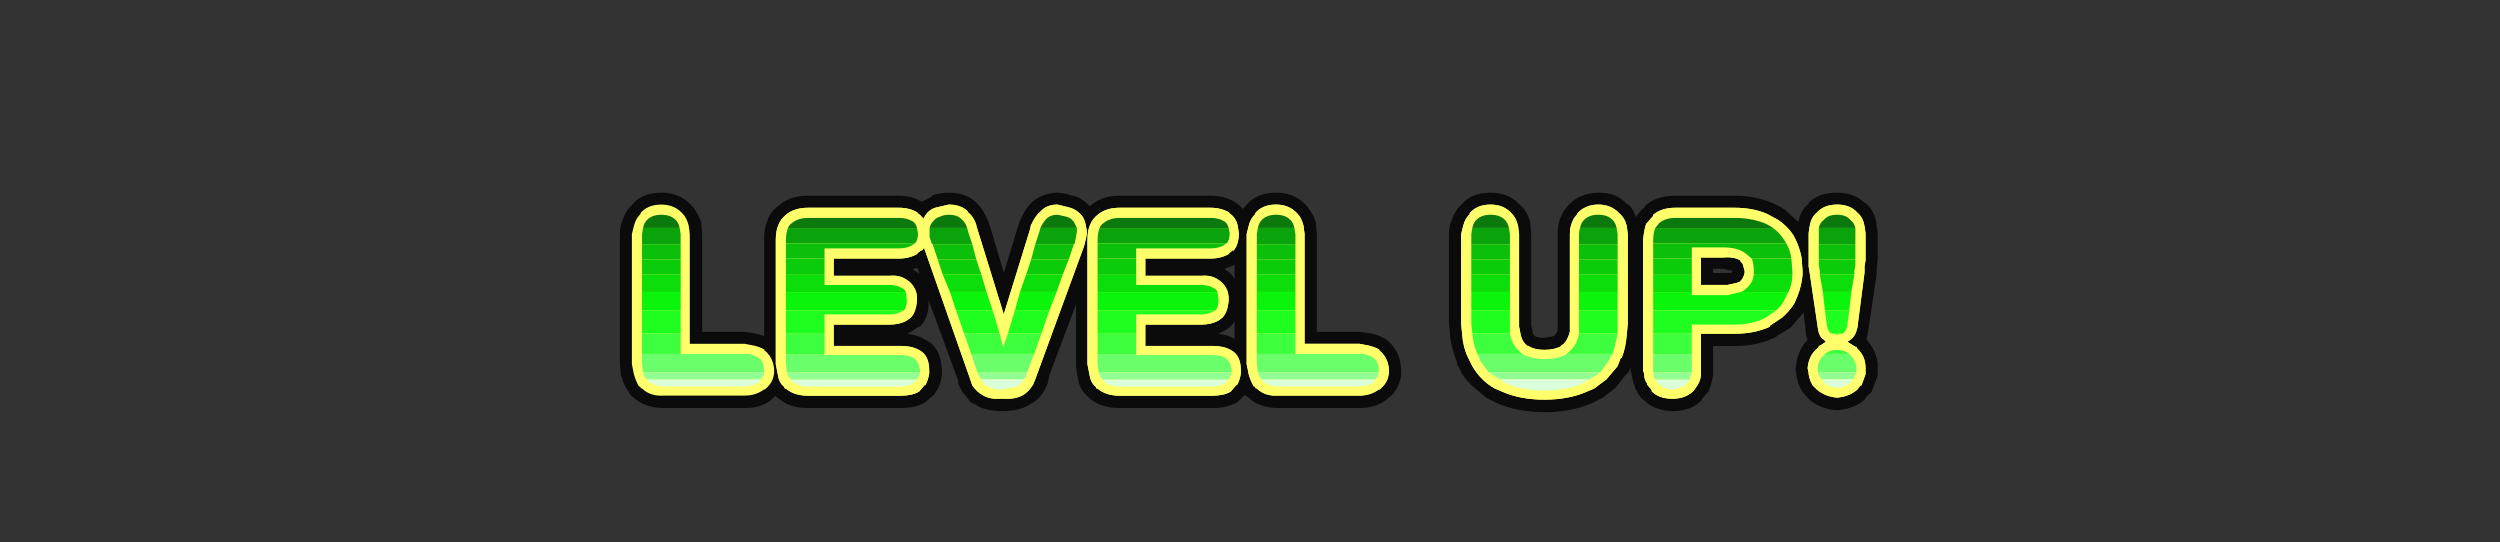 <?xml version="1.0" encoding="UTF-8" standalone="no"?>
<svg xmlns:ffdec="https://www.free-decompiler.com/flash" xmlns:xlink="http://www.w3.org/1999/xlink" ffdec:objectType="frame" height="111.4px" width="513.4px" xmlns="http://www.w3.org/2000/svg">
  <rect width="100%" height="100%" fill="#333333" stroke="none"/>
  <g transform="matrix(1.0, 0.0, 0.0, 1.0, 256.35, 62.2)">
    <use ffdec:characterId="23" height="12.3" transform="matrix(7.0, 0.0, 0.0, 7.0, -229.95, -44.1)" width="65.15" xlink:href="#shape0"/>
    <use ffdec:characterId="24" height="10.8" transform="matrix(4.173, 0.0, 0.0, 4.173, -129.057, -22.636)" width="61.9" xlink:href="#shape1"/>
    <use ffdec:characterId="25" height="9.5" transform="matrix(4.173, 0.0, 0.0, 4.173, 114.863, -20.187)" width="2.85" xlink:href="#shape2"/>
    <use ffdec:characterId="26" height="9.4" transform="matrix(4.173, 0.0, 0.0, 4.173, 81.063, -19.537)" width="7.85" xlink:href="#shape3"/>
    <use ffdec:characterId="25" height="9.5" transform="matrix(4.173, 0.0, 0.0, 4.173, 114.863, -20.187)" width="2.85" xlink:href="#shape2"/>
    <use ffdec:characterId="26" height="9.4" transform="matrix(4.173, 0.0, 0.0, 4.173, 81.063, -19.537)" width="7.85" xlink:href="#shape3"/>
    <use ffdec:characterId="27" height="9.6" transform="matrix(4.173, 0.0, 0.0, 4.173, 43.713, -20.187)" width="8.2" xlink:href="#shape4"/>
    <use ffdec:characterId="27" height="9.6" transform="matrix(4.173, 0.0, 0.0, 4.173, 43.713, -20.187)" width="8.2" xlink:href="#shape4"/>
    <use ffdec:characterId="28" height="9.4" transform="matrix(4.173, 0.0, 0.0, 4.173, -0.337, -20.187)" width="7.0" xlink:href="#shape5"/>
    <use ffdec:characterId="28" height="9.4" transform="matrix(4.173, 0.0, 0.0, 4.173, -0.337, -20.187)" width="7.0" xlink:href="#shape5"/>
    <use ffdec:characterId="29" height="9.25" transform="matrix(4.173, 0.0, 0.0, 4.173, -33.037, -19.537)" width="7.55" xlink:href="#shape6"/>
    <use ffdec:characterId="29" height="9.25" transform="matrix(4.173, 0.0, 0.0, 4.173, -33.037, -19.537)" width="7.55" xlink:href="#shape6"/>
    <use ffdec:characterId="30" height="9.55" transform="matrix(4.173, 0.0, 0.0, 4.173, -67.537, -20.187)" width="8.25" xlink:href="#shape7"/>
    <use ffdec:characterId="30" height="9.55" transform="matrix(4.173, 0.0, 0.0, 4.173, -67.537, -20.187)" width="8.25" xlink:href="#shape7"/>
    <use ffdec:characterId="29" height="9.25" transform="matrix(4.173, 0.0, 0.0, 4.173, -97.037, -19.537)" width="7.55" xlink:href="#shape6"/>
    <use ffdec:characterId="29" height="9.25" transform="matrix(4.173, 0.0, 0.0, 4.173, -97.037, -19.537)" width="7.55" xlink:href="#shape6"/>
    <use ffdec:characterId="28" height="9.4" transform="matrix(4.173, 0.0, 0.0, 4.173, -126.587, -20.187)" width="7.0" xlink:href="#shape5"/>
    <clipPath id="clipPath0" transform="matrix(7.0, 0.0, 0.0, 7.0, 0.0, 0.0)">
      <path d="M1.65 -2.0 L1.65 1.2 3.4 1.2 Q3.65 1.25 3.85 1.4 4.1 1.6 4.1 1.95 L4.1 2.05 Q4.1 2.3 3.95 2.45 L3.85 2.55 Q3.6 2.75 3.25 2.75 L0.9 2.75 Q0.5 2.75 0.25 2.5 L0.2 2.45 0.15 2.45 Q0.05 2.3 0.0 2.1 L-0.05 1.8 -0.05 -2.0 0.0 -2.25 Q0.05 -2.5 0.2 -2.6 0.4 -2.85 0.8 -2.85 1.2 -2.85 1.45 -2.6 L1.45 -2.65 Q1.55 -2.5 1.65 -2.25 L1.65 -2.0 M7.7 -2.65 Q7.85 -2.5 7.95 -2.25 L7.95 0.85 Q8.0 1.1 8.1 1.2 L8.15 1.2 8.2 1.25 Q8.4 1.35 8.7 1.35 9.0 1.35 9.2 1.25 L9.25 1.2 Q9.4 1.1 9.4 0.85 L9.45 0.7 9.45 -2.0 Q9.45 -2.15 9.45 -2.25 9.5 -2.5 9.65 -2.6 L9.65 -2.65 Q9.9 -2.85 10.25 -2.85 10.65 -2.85 10.9 -2.6 L10.9 -2.65 Q11.05 -2.5 11.1 -2.25 L11.1 0.95 Q11.05 1.3 10.95 1.6 L10.8 1.85 10.5 2.25 10.15 2.5 9.95 2.6 Q9.4 2.85 8.7 2.85 7.95 2.85 7.45 2.6 L7.2 2.5 6.85 2.25 Q6.7 2.05 6.55 1.85 L6.45 1.6 Q6.3 1.3 6.3 0.95 L6.25 0.6 6.25 -2.0 Q6.25 -2.15 6.3 -2.25 6.35 -2.5 6.5 -2.6 L6.5 -2.65 Q6.7 -2.85 7.1 -2.85 7.5 -2.85 7.7 -2.6 L7.7 -2.65 M12.55 -2.8 L14.25 -2.8 Q14.8 -2.8 15.25 -2.6 L15.55 -2.45 Q15.8 -2.25 16.0 -2.0 L16.05 -1.9 16.05 -1.85 Q16.15 -1.65 16.2 -1.35 L16.25 -0.95 16.25 -0.8 Q16.25 -0.5 16.1 -0.2 L16.0 0.0 Q15.85 0.25 15.65 0.45 L15.3 0.7 Q14.85 0.9 14.25 0.9 L13.3 0.9 13.3 2.05 Q13.25 2.25 13.2 2.4 L13.05 2.6 Q12.85 2.8 12.45 2.8 12.05 2.8 11.85 2.6 L11.7 2.4 11.7 2.35 Q11.6 2.25 11.6 2.1 L11.6 -1.85 Q11.6 -2.1 11.7 -2.3 11.75 -2.45 11.85 -2.55 L11.9 -2.6 Q12.1 -2.8 12.55 -2.8 M14.45 -1.25 Q14.25 -1.35 13.95 -1.35 L13.3 -1.35 13.3 -0.5 14.05 -0.5 Q14.2 -0.5 14.35 -0.55 L14.3 -0.55 14.4 -0.65 14.45 -0.65 Q14.55 -0.75 14.55 -0.85 L14.55 -0.95 14.5 -1.15 14.45 -1.2 14.45 -1.25 M17.25 -2.85 Q17.65 -2.85 17.85 -2.65 18.05 -2.5 18.1 -2.25 L18.1 -1.05 18.05 -0.9 17.85 0.7 Q17.8 1.0 17.65 1.1 L17.6 1.15 17.8 1.3 17.85 1.3 17.9 1.35 Q18.1 1.55 18.1 1.9 L18.1 2.1 18.0 2.4 17.95 2.45 17.9 2.55 17.85 2.55 Q17.65 2.75 17.3 2.8 L17.25 2.8 Q16.9 2.75 16.7 2.55 L16.65 2.55 16.55 2.4 Q16.5 2.25 16.45 2.1 L16.4 1.95 16.4 1.9 Q16.45 1.55 16.65 1.35 L16.75 1.3 16.75 1.25 Q16.85 1.2 16.95 1.15 L16.9 1.1 Q16.75 1.0 16.7 0.7 L16.5 -0.9 16.45 -1.05 16.45 -2.25 Q16.5 -2.5 16.7 -2.65 16.9 -2.85 17.25 -2.85 M-17.85 -2.6 Q-17.65 -2.85 -17.2 -2.85 -16.85 -2.85 -16.6 -2.6 L-16.6 -2.65 Q-16.45 -2.5 -16.4 -2.25 L-16.35 -2.0 -16.35 1.2 -14.65 1.2 Q-14.4 1.25 -14.2 1.4 -13.95 1.6 -13.9 1.95 L-13.9 2.05 Q-13.95 2.3 -14.1 2.45 L-14.2 2.55 Q-14.45 2.75 -14.8 2.75 L-17.15 2.75 Q-17.55 2.75 -17.8 2.5 L-17.85 2.45 Q-18.0 2.3 -18.05 2.1 L-18.05 -2.25 Q-18.0 -2.5 -17.85 -2.6 M-12.9 -2.8 L-10.25 -2.8 Q-9.9 -2.8 -9.7 -2.65 L-9.55 -2.5 -9.5 -2.55 Q-9.35 -2.75 -9.15 -2.8 L-8.8 -2.85 Q-8.45 -2.85 -8.25 -2.7 -8.1 -2.55 -8.0 -2.3 L-7.95 -2.25 -7.95 -2.15 -7.2 0.35 -6.4 -2.2 -6.4 -2.15 -6.35 -2.3 Q-6.25 -2.55 -6.1 -2.65 -5.9 -2.85 -5.6 -2.85 L-5.2 -2.8 -5.25 -2.8 Q-5.05 -2.75 -4.9 -2.55 -4.8 -2.45 -4.75 -2.25 L-4.75 -1.9 -4.85 -1.65 -6.25 2.25 -6.3 2.4 Q-6.45 2.6 -6.65 2.7 -6.85 2.85 -7.2 2.8 -7.55 2.85 -7.75 2.7 -7.95 2.65 -8.1 2.4 L-8.15 2.25 -9.55 -1.6 -9.7 -1.45 Q-9.9 -1.3 -10.25 -1.3 L-12.15 -1.3 -12.15 -0.8 -10.55 -0.8 Q-10.2 -0.8 -10.0 -0.7 -9.85 -0.6 -9.8 -0.4 -9.75 -0.3 -9.7 -0.1 L-9.7 -0.05 Q-9.75 0.3 -9.9 0.45 L-10.05 0.5 Q-10.25 0.65 -10.55 0.65 L-12.15 0.65 -12.15 1.25 -10.2 1.25 Q-9.85 1.25 -9.65 1.4 -9.35 1.55 -9.35 2.0 L-9.35 2.05 Q-9.4 2.3 -9.45 2.4 -9.55 2.5 -9.65 2.6 -9.85 2.75 -10.2 2.75 L-12.9 2.75 Q-13.3 2.75 -13.55 2.5 L-13.6 2.5 -13.65 2.45 Q-13.75 2.3 -13.8 2.1 L-13.85 1.8 -13.85 -1.85 Q-13.85 -2.1 -13.75 -2.3 -13.7 -2.45 -13.55 -2.6 -13.3 -2.8 -12.9 -2.8 M-4.4 -2.6 Q-4.2 -2.8 -3.75 -2.8 L-1.1 -2.8 Q-0.8 -2.8 -0.55 -2.65 -0.35 -2.55 -0.3 -2.25 -0.25 -2.15 -0.25 -2.05 -0.25 -1.7 -0.45 -1.55 L-0.55 -1.45 Q-0.8 -1.3 -1.1 -1.3 L-3.0 -1.3 -3.0 -0.8 -1.4 -0.8 Q-1.05 -0.8 -0.85 -0.7 -0.7 -0.6 -0.65 -0.4 -0.6 -0.3 -0.6 -0.1 L-0.6 -0.05 Q-0.6 0.3 -0.75 0.45 L-0.9 0.5 Q-1.1 0.65 -1.4 0.65 L-3.0 0.65 -3.0 1.25 -1.05 1.25 Q-0.7 1.25 -0.5 1.4 -0.25 1.55 -0.2 2.0 L-0.2 2.05 Q-0.25 2.3 -0.35 2.4 -0.4 2.5 -0.5 2.6 -0.7 2.75 -1.05 2.75 L-3.75 2.75 Q-4.2 2.75 -4.4 2.5 L-4.45 2.5 -4.5 2.45 Q-4.6 2.3 -4.65 2.1 L-4.7 1.8 -4.7 -1.85 Q-4.7 -2.1 -4.6 -2.3 -4.55 -2.45 -4.4 -2.6" fill="#ff0000" fill-rule="evenodd" stroke="none"/>
    </clipPath>
    <g clip-path="url(#clipPath0)">
      <use ffdec:characterId="32" height="14.75" transform="matrix(7.0, 0.0, 0.0, 7.0, 98.1, -54.05)" width="19.1" xlink:href="#shape9"/>
    </g>
  </g>
  <defs>
    <g id="shape0" transform="matrix(1.0, 0.0, 0.0, 1.0, 32.85, 6.3)">
      <path d="M32.3 -6.3 L32.3 6.0 -32.85 6.0 -32.85 -6.3 32.3 -6.3" fill="#4971ae" fill-opacity="0.0" fill-rule="evenodd" stroke="none"/>
    </g>
    <g id="shape1" transform="matrix(1.0, 0.0, 0.0, 1.0, 30.9, 5.4)">
      <path d="M3.35 -3.95 L3.4 -3.35 3.4 1.45 5.5 1.45 5.85 1.5 Q6.4 1.55 6.85 1.85 L6.9 1.9 Q7.5 2.4 7.55 3.3 L7.55 3.6 Q7.45 4.15 7.15 4.5 L7.05 4.6 6.85 4.75 6.8 4.8 Q6.3 5.2 5.5 5.2 L1.55 5.2 Q0.65 5.2 0.1 4.75 L0.0 4.65 -0.1 4.6 -0.15 4.55 -0.5 4.9 Q-1.0 5.2 -1.75 5.2 L-6.3 5.2 Q-7.2 5.2 -7.75 4.75 L-8.0 4.5 Q-8.3 4.2 -8.35 3.75 -8.45 3.4 -8.45 3.0 L-8.45 0.1 -9.75 3.55 -9.85 4.0 Q-10.1 4.6 -10.45 4.85 L-10.85 5.1 Q-11.35 5.35 -12.05 5.35 L-12.1 5.35 Q-12.8 5.35 -13.3 5.1 L-13.35 5.05 -13.65 4.9 -13.8 4.7 -14.05 4.4 -14.25 4.0 -14.25 3.85 -15.7 -0.1 -15.7 -0.05 Q-15.7 0.8 -16.15 1.2 L-16.2 1.2 -16.5 1.4 -16.75 1.55 Q-16.25 1.6 -15.85 1.85 -15.1 2.2 -15.05 3.35 L-15.05 3.55 Q-15.1 4.05 -15.35 4.4 L-15.4 4.5 -15.85 4.9 Q-16.3 5.2 -17.1 5.2 L-21.65 5.2 Q-22.55 5.2 -23.05 4.75 L-23.2 4.65 -23.25 4.6 -23.45 4.8 Q-23.95 5.2 -24.75 5.2 L-28.7 5.2 Q-29.6 5.2 -30.15 4.75 L-30.25 4.65 -30.35 4.6 -30.5 4.35 Q-30.7 4.1 -30.8 3.7 L-30.85 3.6 -30.9 3.0 -30.9 -3.35 Q-30.9 -3.7 -30.8 -3.95 -30.65 -4.45 -30.35 -4.75 -29.85 -5.4 -28.85 -5.4 -28.0 -5.4 -27.45 -4.85 L-27.4 -4.8 Q-27.1 -4.5 -26.9 -3.95 L-26.85 -3.35 -26.85 1.45 -24.75 1.45 -24.4 1.5 Q-24.1 1.55 -23.8 1.65 L-23.8 -3.15 Q-23.8 -3.55 -23.7 -3.85 L-23.6 -4.1 -23.65 -4.05 Q-23.45 -4.5 -23.1 -4.75 -22.55 -5.25 -21.65 -5.25 L-17.2 -5.25 Q-16.5 -5.25 -16.05 -4.95 L-15.55 -5.2 -15.55 -5.25 Q-15.15 -5.4 -14.7 -5.4 -13.85 -5.4 -13.35 -4.9 L-13.3 -4.85 Q-13.0 -4.55 -12.8 -4.05 L-12.75 -3.95 -12.7 -3.75 -12.7 -3.8 -12.0 -1.45 -11.35 -3.6 -11.2 -4.05 -11.15 -4.1 -11.15 -4.15 Q-10.95 -4.6 -10.65 -4.9 -10.1 -5.4 -9.35 -5.4 L-9.0 -5.35 -8.95 -5.35 -8.65 -5.25 -8.55 -5.25 Q-8.1 -5.1 -7.8 -4.75 L-7.75 -4.75 Q-7.2 -5.25 -6.3 -5.25 L-1.85 -5.25 Q-1.15 -5.25 -0.65 -4.95 -0.4 -4.8 -0.25 -4.6 L-0.1 -4.75 Q0.4 -5.4 1.4 -5.4 2.25 -5.4 2.8 -4.85 L2.85 -4.8 Q3.15 -4.5 3.35 -3.95 M13.95 -3.35 L13.95 1.15 14.0 1.35 14.0 1.4 14.05 1.6 14.1 1.6 14.1 1.65 Q14.3 1.75 14.6 1.75 L14.8 1.7 14.85 1.7 15.1 1.65 15.25 1.4 15.25 -3.35 Q15.25 -3.6 15.3 -3.85 L15.3 -3.9 Q15.45 -4.45 15.8 -4.8 L15.8 -4.8 Q16.3 -5.35 17.2 -5.4 L17.3 -5.4 Q18.15 -5.4 18.65 -4.85 L18.75 -4.8 Q19.0 -4.55 19.1 -4.2 19.3 -4.5 19.55 -4.7 L19.55 -4.7 19.55 -4.75 Q20.1 -5.25 21.05 -5.25 L23.95 -5.25 Q24.95 -5.25 25.8 -4.9 26.15 -4.75 26.45 -4.55 L27.1 -3.95 Q27.2 -4.55 27.6 -4.85 L27.6 -4.9 Q28.1 -5.4 29.0 -5.4 29.85 -5.4 30.35 -4.9 L30.4 -4.9 Q30.85 -4.5 30.95 -3.85 L30.95 -3.75 31.0 -3.45 31.0 -2.1 30.95 -1.7 30.95 -1.4 30.55 1.3 30.45 1.85 Q30.9 2.3 31.0 3.0 L31.0 3.55 30.95 3.75 30.7 4.4 30.45 4.65 30.35 4.8 Q29.8 5.25 29.05 5.3 L28.95 5.3 Q28.2 5.25 27.65 4.8 L27.55 4.7 27.3 4.4 Q27.1 4.1 27.05 3.8 27.0 3.7 27.0 3.55 L26.95 3.25 27.0 3.0 Q27.1 2.3 27.55 1.85 27.45 1.6 27.45 1.3 L27.35 0.5 26.75 1.2 26.7 1.25 26.05 1.65 26.0 1.7 Q25.1 2.15 23.95 2.15 L22.9 2.15 22.9 3.55 Q22.85 3.95 22.7 4.3 L22.7 4.35 22.35 4.75 22.35 4.8 Q21.85 5.35 20.9 5.35 L20.85 5.35 Q19.95 5.3 19.5 4.8 L19.45 4.8 19.45 4.75 19.4 4.75 19.15 4.4 19.15 4.35 19.1 4.3 19.05 4.2 19.05 4.15 Q18.95 3.9 18.9 3.6 L18.85 3.35 18.85 3.2 18.7 3.5 18.65 3.5 18.1 4.2 17.45 4.7 16.95 4.95 Q16.05 5.35 14.9 5.4 L14.6 5.4 Q13.25 5.4 12.25 4.95 L11.75 4.7 11.15 4.2 Q10.75 3.85 10.5 3.45 L10.5 3.4 10.3 3.05 10.3 2.95 Q10.05 2.35 9.95 1.65 L9.95 1.55 9.9 1.0 9.9 -3.35 Q9.9 -3.7 10.0 -3.95 10.15 -4.45 10.45 -4.75 L10.5 -4.8 Q11.0 -5.4 11.95 -5.4 12.8 -5.4 13.35 -4.85 L13.4 -4.8 Q13.75 -4.5 13.9 -3.95 L13.95 -3.35 M23.85 -1.55 L23.4 -1.65 22.9 -1.65 22.9 -1.45 23.8 -1.45 23.85 -1.5 23.85 -1.55 M-16.45 -1.6 L-16.15 -1.4 -16.25 -1.7 -16.45 -1.65 -16.45 -1.6 M-0.65 -1.15 L-0.65 -1.85 Q-0.85 -1.75 -1.15 -1.65 L-1.1 -1.6 Q-0.8 -1.45 -0.65 -1.15 M-0.85 1.2 L-1.15 1.4 -1.45 1.55 Q-0.95 1.6 -0.65 1.8 L-0.65 0.95 -0.85 1.2" fill="#0b0b0b" fill-rule="evenodd" stroke="none"/>
    </g>
    <g id="shape2" transform="matrix(1.0, 0.0, 0.0, 1.0, 0.5, 0.5)">
      <path d="M1.95 -0.1 Q2.25 0.15 2.3 0.6 L2.3 0.55 2.35 0.9 2.35 2.25 2.3 2.55 2.3 2.85 1.95 5.55 Q1.85 6.0 1.6 6.15 L1.55 6.2 1.45 6.25 1.85 6.5 1.9 6.5 1.95 6.6 Q2.35 6.95 2.35 7.55 L2.35 7.85 2.15 8.4 2.1 8.4 1.95 8.6 Q1.55 8.95 0.95 9.0 0.35 8.95 -0.05 8.6 L-0.25 8.4 Q-0.4 8.15 -0.45 7.85 L-0.45 7.8 -0.5 7.55 Q-0.45 6.95 -0.05 6.6 L0.05 6.5 0.05 6.45 0.1 6.45 Q0.25 6.35 0.4 6.25 L0.3 6.15 Q0.05 6.0 0.0 5.55 L-0.4 2.85 -0.45 2.55 -0.45 0.9 -0.4 0.55 -0.4 0.6 Q-0.35 0.15 -0.05 -0.1 0.3 -0.5 0.95 -0.5 1.6 -0.5 1.95 -0.1" fill="#ffff6c" fill-rule="evenodd" stroke="none"/>
      <path d="M1.85 0.65 L1.85 1.45 0.05 1.45 0.05 0.65 1.85 0.65" fill="#0ba30b" fill-rule="evenodd" stroke="none"/>
      <path d="M1.85 0.65 L0.05 0.65 Q0.1 0.4 0.3 0.25 0.5 0.0 0.95 0.0 1.4 0.0 1.6 0.25 1.8 0.4 1.85 0.65" fill="#0b790b" fill-rule="evenodd" stroke="none"/>
      <path d="M1.85 2.2 L1.85 2.5 1.8 2.75 1.8 2.95 0.1 2.95 0.1 2.75 0.05 2.5 0.05 2.2 1.85 2.2" fill="#0bcc0b" fill-rule="evenodd" stroke="none"/>
      <path d="M0.05 1.45 L1.85 1.45 1.85 2.2 0.05 2.2 0.05 1.45" fill="#0bbf0b" fill-rule="evenodd" stroke="none"/>
      <path d="M1.8 2.95 L1.65 3.8 0.25 3.8 0.1 2.95 1.8 2.95" fill="#0bde0b" fill-rule="evenodd" stroke="none"/>
      <path d="M1.2 5.85 L0.95 5.9 0.7 5.85 1.2 5.85 M1.55 6.85 L0.35 6.85 Q0.6 6.65 0.95 6.65 1.3 6.65 1.55 6.85" fill="#3dff3d" fill-rule="evenodd" stroke="none"/>
      <path d="M1.55 4.7 L1.45 5.45 Q1.4 5.7 1.3 5.8 L1.2 5.85 0.7 5.85 0.6 5.8 Q0.5 5.7 0.45 5.45 L0.35 4.7 1.55 4.7" fill="#1fff1f" fill-rule="evenodd" stroke="none"/>
      <path d="M1.65 3.8 L1.55 4.7 0.35 4.7 0.25 3.8 1.65 3.8" fill="#0bf40b" fill-rule="evenodd" stroke="none"/>
      <path d="M1.55 6.85 L1.6 6.9 Q1.9 7.2 1.9 7.55 L1.9 7.75 0.0 7.75 0.0 7.55 Q0.0 7.2 0.3 6.9 L0.35 6.85 1.55 6.85" fill="#6aff6a" fill-rule="evenodd" stroke="none"/>
      <path d="M0.0 7.75 L1.9 7.75 1.75 8.1 0.2 8.1 Q0.05 7.95 0.0 7.75" fill="#92ff92" fill-rule="evenodd" stroke="none"/>
      <path d="M1.75 8.1 L1.6 8.25 Q1.35 8.5 0.95 8.5 0.55 8.5 0.3 8.25 L0.2 8.1 1.75 8.1" fill="#daffda" fill-rule="evenodd" stroke="none"/>
    </g>
    <g id="shape3" transform="matrix(1.0, 0.0, 0.0, 1.0, 0.5, 0.5)">
      <path d="M5.6 -0.2 L6.15 0.1 Q6.6 0.4 6.9 0.85 L7.0 1.05 Q7.2 1.45 7.3 1.95 L7.35 2.6 7.35 2.8 Q7.3 3.35 7.1 3.85 L6.95 4.2 Q6.7 4.6 6.35 4.9 L5.75 5.3 5.75 5.35 Q5.0 5.7 4.0 5.7 L2.35 5.7 2.35 7.65 Q2.35 7.95 2.2 8.2 L2.0 8.5 Q1.6 8.9 0.95 8.9 0.25 8.9 -0.1 8.5 L-0.05 8.5 -0.3 8.2 -0.3 8.15 Q-0.45 7.95 -0.45 7.65 L-0.5 7.5 -0.5 1.1 Q-0.45 0.6 -0.35 0.3 L0.0 -0.1 0.0 -0.15 Q0.4 -0.5 1.1 -0.5 L4.0 -0.5 Q4.9 -0.5 5.6 -0.2 M4.5 2.7 L4.5 2.6 4.4 2.25 4.3 2.15 4.3 2.1 Q4.0 1.9 3.45 1.95 L2.35 1.95 2.35 3.3 3.65 3.3 4.1 3.2 4.25 3.15 4.3 3.1 Q4.45 2.95 4.5 2.7" fill="#ffff6c" fill-rule="evenodd" stroke="none"/>
      <path d="M0.0 1.25 L0.0 1.1 Q0.0 0.75 0.1 0.5 L5.9 0.5 Q6.25 0.75 6.45 1.1 L6.55 1.25 0.0 1.25" fill="#0ba30b" fill-rule="evenodd" stroke="none"/>
      <path d="M0.1 0.5 L0.3 0.25 Q0.6 0.0 1.1 0.0 L4.0 0.0 Q4.8 0.0 5.45 0.25 5.7 0.35 5.9 0.5 L0.1 0.5" fill="#0b790b" fill-rule="evenodd" stroke="none"/>
      <path d="M6.8 2.0 L4.85 2.0 4.55 1.75 Q4.15 1.45 3.45 1.45 L1.9 1.45 1.9 2.0 0.0 2.0 0.0 1.25 6.55 1.25 Q6.75 1.6 6.8 2.0" fill="#0bbf0b" fill-rule="evenodd" stroke="none"/>
      <path d="M4.95 2.8 L6.85 2.8 Q6.85 3.25 6.65 3.65 L4.3 3.65 Q4.45 3.6 4.6 3.45 4.9 3.2 4.95 2.8 M0.0 3.65 L0.0 2.8 1.9 2.8 1.9 3.65 0.0 3.65" fill="#0bde0b" fill-rule="evenodd" stroke="none"/>
      <path d="M6.8 2.0 L6.85 2.6 6.85 2.8 4.95 2.8 4.95 2.6 Q4.95 2.25 4.85 2.0 L6.8 2.0 M0.0 2.8 L0.0 2.0 1.9 2.0 1.9 2.8 0.0 2.8" fill="#0bcc0b" fill-rule="evenodd" stroke="none"/>
      <path d="M6.65 3.65 L6.5 3.95 Q6.35 4.3 6.05 4.55 L0.0 4.55 0.0 3.65 1.9 3.65 1.9 3.8 3.65 3.8 4.3 3.65 6.65 3.65" fill="#0bf40b" fill-rule="evenodd" stroke="none"/>
      <path d="M6.05 4.55 L5.55 4.9 Q4.9 5.25 4.0 5.25 L1.9 5.25 1.9 5.7 0.0 5.7 0.0 4.55 6.05 4.55" fill="#1fff1f" fill-rule="evenodd" stroke="none"/>
      <path d="M1.9 5.7 L1.9 6.7 0.0 6.7 0.0 5.7 1.9 5.7" fill="#3dff3d" fill-rule="evenodd" stroke="none"/>
      <path d="M1.9 6.7 L1.9 7.6 0.0 7.6 0.0 6.7 1.9 6.7" fill="#6aff6a" fill-rule="evenodd" stroke="none"/>
      <path d="M1.8 7.95 L1.65 8.15 Q1.4 8.4 0.95 8.45 0.5 8.4 0.25 8.15 L0.1 7.95 1.8 7.95" fill="#daffda" fill-rule="evenodd" stroke="none"/>
      <path d="M1.9 7.6 L1.8 7.95 0.1 7.95 Q0.0 7.8 0.0 7.6 L1.9 7.6" fill="#92ff92" fill-rule="evenodd" stroke="none"/>
    </g>
    <g id="shape4" transform="matrix(1.0, 0.0, 0.0, 1.0, 0.5, 0.5)">
      <path d="M2.0 -0.05 Q2.2 0.15 2.3 0.55 L2.35 0.95 2.35 5.5 2.4 5.75 Q2.45 6.15 2.65 6.35 L2.75 6.45 2.8 6.45 Q3.1 6.65 3.6 6.65 4.1 6.65 4.45 6.45 L4.4 6.45 4.55 6.35 Q4.75 6.15 4.85 5.75 L4.85 0.95 Q4.85 0.7 4.9 0.55 5.0 0.15 5.25 -0.05 L5.2 -0.05 Q5.6 -0.5 6.25 -0.5 6.9 -0.5 7.3 -0.05 7.55 0.15 7.65 0.55 L7.7 0.95 7.7 5.35 7.65 5.9 Q7.6 6.55 7.4 7.05 L7.35 7.05 7.2 7.45 6.65 8.1 6.05 8.55 5.7 8.7 Q4.8 9.1 3.6 9.1 2.4 9.1 1.5 8.7 L1.15 8.55 Q0.8 8.35 0.55 8.1 0.25 7.8 0.05 7.45 L-0.15 7.05 Q-0.4 6.55 -0.45 5.9 L-0.5 5.35 -0.5 0.95 -0.4 0.55 Q-0.3 0.15 -0.05 -0.05 L-0.1 -0.05 Q0.25 -0.5 0.95 -0.5 1.6 -0.5 2.0 -0.05" fill="#ffff6c" fill-rule="evenodd" stroke="none"/>
      <path d="M7.15 0.65 L7.2 0.95 7.2 1.45 5.3 1.45 5.3 0.95 Q5.3 0.8 5.35 0.65 L7.15 0.65 M0.0 1.45 L0.0 0.95 0.05 0.65 1.85 0.65 1.9 0.95 1.9 1.45 0.0 1.45" fill="#0ba30b" fill-rule="evenodd" stroke="none"/>
      <path d="M7.15 0.65 L5.35 0.65 Q5.4 0.4 5.55 0.25 5.8 0.0 6.25 0.0 6.7 0.0 6.95 0.25 7.1 0.4 7.15 0.65 M0.05 0.65 Q0.1 0.4 0.25 0.25 0.5 0.0 0.95 0.0 1.4 0.0 1.65 0.25 1.8 0.4 1.85 0.65 L0.05 0.65" fill="#0b790b" fill-rule="evenodd" stroke="none"/>
      <path d="M7.2 2.2 L7.2 2.95 5.3 2.95 5.3 2.2 7.2 2.2 M0.0 2.95 L0.0 2.2 1.9 2.2 1.9 2.95 0.0 2.95" fill="#0bcc0b" fill-rule="evenodd" stroke="none"/>
      <path d="M7.2 2.95 L7.2 3.8 5.3 3.8 5.3 2.95 7.2 2.95 M0.0 3.8 L0.0 2.95 1.9 2.95 1.9 3.8 0.0 3.8" fill="#0bde0b" fill-rule="evenodd" stroke="none"/>
      <path d="M5.3 1.45 L7.2 1.45 7.2 2.2 5.3 2.2 5.3 1.45 M0.0 2.2 L0.0 1.45 1.9 1.45 1.9 2.2 0.0 2.2" fill="#0bbf0b" fill-rule="evenodd" stroke="none"/>
      <path d="M7.2 4.7 L7.2 5.85 5.3 5.85 5.3 4.7 7.2 4.7 M0.05 5.85 L0.0 5.35 0.0 4.7 1.9 4.7 1.9 5.85 0.05 5.85" fill="#1fff1f" fill-rule="evenodd" stroke="none"/>
      <path d="M7.2 5.85 Q7.1 6.4 6.95 6.85 L4.7 6.85 4.85 6.7 Q5.2 6.4 5.3 5.85 L7.2 5.85 M0.3 6.85 Q0.1 6.4 0.05 5.85 L1.9 5.85 Q2.0 6.4 2.35 6.7 L2.5 6.85 0.3 6.85" fill="#3dff3d" fill-rule="evenodd" stroke="none"/>
      <path d="M7.2 3.8 L7.2 4.7 5.3 4.7 5.3 3.8 7.2 3.8 M0.0 4.7 L0.0 3.8 1.9 3.8 1.9 4.7 0.0 4.7" fill="#0bf40b" fill-rule="evenodd" stroke="none"/>
      <path d="M6.95 6.85 L6.75 7.2 6.35 7.75 0.85 7.75 0.45 7.2 0.3 6.85 2.5 6.85 Q2.95 7.1 3.6 7.1 4.3 7.1 4.7 6.85 L6.95 6.85" fill="#6aff6a" fill-rule="evenodd" stroke="none"/>
      <path d="M6.35 7.75 Q6.1 7.95 5.8 8.1 L1.4 8.1 0.85 7.75 6.35 7.75" fill="#92ff92" fill-rule="evenodd" stroke="none"/>
      <path d="M5.8 8.1 L5.5 8.3 Q4.7 8.65 3.6 8.65 2.5 8.65 1.7 8.3 L1.4 8.1 5.8 8.1" fill="#daffda" fill-rule="evenodd" stroke="none"/>
    </g>
    <g id="shape5" transform="matrix(1.0, 0.0, 0.0, 1.0, 0.5, 0.5)">
      <path d="M2.0 -0.05 Q2.2 0.15 2.3 0.55 L2.35 0.95 2.35 6.35 5.05 6.35 5.3 6.4 Q5.7 6.45 6.05 6.65 L6.0 6.65 Q6.45 7.0 6.5 7.6 L6.5 7.8 Q6.45 8.2 6.2 8.45 L6.05 8.6 6.0 8.6 Q5.6 8.9 5.05 8.9 L1.1 8.9 Q0.4 8.95 0.0 8.55 L-0.05 8.55 -0.1 8.45 -0.15 8.45 Q-0.3 8.2 -0.4 7.85 L-0.5 7.35 -0.5 0.95 -0.4 0.55 Q-0.3 0.15 -0.05 -0.05 L-0.1 -0.05 Q0.25 -0.5 0.95 -0.5 1.6 -0.5 2.0 -0.05" fill="#ffff6c" fill-rule="evenodd" stroke="none"/>
      <path d="M1.85 0.65 L0.05 0.65 Q0.1 0.4 0.25 0.25 0.5 0.0 0.95 0.0 1.4 0.0 1.65 0.25 1.8 0.4 1.85 0.65" fill="#0b790b" fill-rule="evenodd" stroke="none"/>
      <path d="M1.85 0.65 L1.9 0.95 1.9 1.45 0.0 1.45 0.0 0.95 0.05 0.65 1.85 0.65" fill="#0ba30b" fill-rule="evenodd" stroke="none"/>
      <path d="M1.9 2.2 L1.9 2.95 0.0 2.95 0.0 2.2 1.9 2.2" fill="#0bcc0b" fill-rule="evenodd" stroke="none"/>
      <path d="M0.0 1.45 L1.9 1.45 1.9 2.2 0.0 2.2 0.0 1.45" fill="#0bbf0b" fill-rule="evenodd" stroke="none"/>
      <path d="M1.9 2.95 L1.9 3.8 0.0 3.8 0.0 2.95 1.9 2.95" fill="#0bde0b" fill-rule="evenodd" stroke="none"/>
      <path d="M1.9 3.8 L1.9 4.7 0.0 4.7 0.0 3.8 1.9 3.8" fill="#0bf40b" fill-rule="evenodd" stroke="none"/>
      <path d="M1.9 4.7 L1.9 5.85 0.0 5.85 0.0 4.7 1.9 4.7" fill="#1fff1f" fill-rule="evenodd" stroke="none"/>
      <path d="M1.9 5.85 L1.9 6.85 5.25 6.85 0.0 6.85 0.0 5.85 1.9 5.85" fill="#3dff3d" fill-rule="evenodd" stroke="none"/>
      <path d="M5.25 6.85 Q5.5 6.9 5.75 7.05 6.0 7.25 6.0 7.65 L6.0 7.75 0.05 7.75 0.0 7.35 0.0 6.85 5.25 6.85" fill="#6aff6a" fill-rule="evenodd" stroke="none"/>
      <path d="M5.85 8.1 L5.75 8.25 Q5.45 8.45 5.05 8.45 L1.1 8.45 Q0.6 8.45 0.3 8.2 L0.25 8.1 5.85 8.1" fill="#daffda" fill-rule="evenodd" stroke="none"/>
      <path d="M6.0 7.75 Q6.0 7.95 5.85 8.1 L0.25 8.1 Q0.1 8.0 0.05 7.75 L6.0 7.75" fill="#92ff92" fill-rule="evenodd" stroke="none"/>
    </g>
    <g id="shape6" transform="matrix(1.0, 0.0, 0.0, 1.0, 0.5, 0.5)">
      <path d="M5.55 -0.5 Q6.1 -0.5 6.5 -0.25 L6.45 -0.25 Q6.8 -0.05 6.9 0.4 L6.95 0.75 Q6.95 1.3 6.7 1.6 L6.65 1.6 6.45 1.75 6.5 1.75 Q6.1 2.0 5.55 2.0 L2.35 2.0 2.35 2.85 5.1 2.85 Q5.6 2.8 5.95 3.05 6.2 3.2 6.35 3.5 6.45 3.7 6.45 4.0 L6.45 4.05 Q6.4 4.65 6.15 4.9 L5.95 5.05 Q5.6 5.25 5.1 5.25 L2.35 5.25 2.35 6.3 5.65 6.3 Q6.2 6.3 6.55 6.5 7.05 6.75 7.05 7.5 L7.05 7.65 Q7.0 8.0 6.85 8.25 L6.85 8.2 6.55 8.55 Q6.2 8.75 5.65 8.75 L1.1 8.75 Q0.4 8.75 0.0 8.4 L-0.05 8.4 -0.1 8.3 Q-0.35 8.1 -0.4 7.7 L-0.5 7.2 -0.5 1.1 Q-0.5 0.6 -0.35 0.3 -0.25 0.05 0.0 -0.15 0.4 -0.5 1.1 -0.5 L5.55 -0.5" fill="#ffff6c" fill-rule="evenodd" stroke="none"/>
      <path d="M6.45 0.5 L6.5 0.75 Q6.5 1.1 6.35 1.25 L0.0 1.25 0.0 1.1 Q0.0 0.75 0.1 0.5 L6.45 0.5" fill="#0ba30b" fill-rule="evenodd" stroke="none"/>
      <path d="M0.1 0.5 Q0.15 0.35 0.3 0.25 0.6 0.0 1.1 0.0 L5.55 0.0 Q5.95 0.0 6.2 0.15 6.4 0.25 6.45 0.5 L0.1 0.5" fill="#0b790b" fill-rule="evenodd" stroke="none"/>
      <path d="M6.35 1.25 L6.2 1.35 Q5.95 1.5 5.55 1.5 L1.9 1.5 1.9 2.0 0.0 2.0 0.0 1.25 6.35 1.25" fill="#0bbf0b" fill-rule="evenodd" stroke="none"/>
      <path d="M5.8 4.55 L5.7 4.6 Q5.45 4.75 5.1 4.75 L1.9 4.75 1.9 5.7 0.0 5.7 0.0 4.55 5.8 4.55" fill="#1fff1f" fill-rule="evenodd" stroke="none"/>
      <path d="M1.9 2.8 L1.9 3.3 5.1 3.3 Q5.45 3.3 5.7 3.45 5.85 3.5 5.9 3.65 L0.0 3.65 0.0 2.8 1.9 2.8" fill="#0bde0b" fill-rule="evenodd" stroke="none"/>
      <path d="M5.9 3.65 L5.95 4.05 Q5.95 4.4 5.8 4.55 L0.0 4.55 0.0 3.65 5.9 3.65" fill="#0bf40b" fill-rule="evenodd" stroke="none"/>
      <path d="M1.9 2.0 L1.9 2.8 0.0 2.8 0.0 2.0 1.9 2.0" fill="#0bcc0b" fill-rule="evenodd" stroke="none"/>
      <path d="M1.9 5.7 L1.9 6.7 0.0 6.7 0.0 5.7 1.9 5.7" fill="#3dff3d" fill-rule="evenodd" stroke="none"/>
      <path d="M1.9 6.7 L1.9 6.75 5.65 6.75 Q6.05 6.75 6.3 6.9 6.55 7.1 6.6 7.5 L6.6 7.6 0.05 7.6 0.0 7.2 0.0 6.7 1.9 6.7" fill="#6aff6a" fill-rule="evenodd" stroke="none"/>
      <path d="M6.45 7.95 L6.3 8.1 Q6.05 8.3 5.65 8.3 L1.1 8.3 Q0.6 8.3 0.3 8.05 L0.25 7.95 6.45 7.95" fill="#daffda" fill-rule="evenodd" stroke="none"/>
      <path d="M6.6 7.6 Q6.55 7.8 6.45 7.95 L0.25 7.95 Q0.1 7.8 0.05 7.6 L6.6 7.6" fill="#92ff92" fill-rule="evenodd" stroke="none"/>
    </g>
    <g id="shape7" transform="matrix(1.0, 0.0, 0.0, 1.0, 0.5, 0.5)">
      <path d="M0.95 -0.5 Q1.55 -0.5 1.9 -0.15 L1.85 -0.15 Q2.15 0.05 2.3 0.5 L2.3 0.55 2.35 0.7 3.65 4.9 4.95 0.7 5.0 0.45 5.0 0.5 Q5.2 0.05 5.45 -0.15 5.75 -0.5 6.3 -0.5 L6.9 -0.35 Q7.25 -0.25 7.5 0.05 7.65 0.25 7.7 0.6 L7.75 0.85 7.7 1.15 7.6 1.55 5.2 8.1 5.1 8.35 Q4.85 8.75 4.55 8.9 4.15 9.1 3.6 9.05 L3.55 9.05 Q3.0 9.1 2.65 8.9 2.35 8.75 2.1 8.4 L2.0 8.1 -0.3 1.55 -0.45 1.2 -0.45 1.15 -0.5 0.85 -0.45 0.6 Q-0.4 0.3 -0.25 0.1 -0.05 -0.25 0.3 -0.35 L0.95 -0.5" fill="#ffff6c" fill-rule="evenodd" stroke="none"/>
      <path d="M7.25 0.65 L5.45 0.65 Q5.6 0.35 5.75 0.2 5.95 0.0 6.3 0.0 L6.75 0.1 Q6.95 0.15 7.1 0.35 L7.25 0.65 M0.0 0.65 Q0.05 0.45 0.15 0.35 0.3 0.15 0.5 0.1 0.7 0.0 0.95 0.0 1.35 0.0 1.55 0.2 1.75 0.35 1.85 0.65 L0.0 0.65" fill="#0b790b" fill-rule="evenodd" stroke="none"/>
      <path d="M7.25 0.65 L7.25 0.85 7.2 1.1 7.15 1.4 7.1 1.45 5.2 1.45 5.4 0.85 5.45 0.65 7.25 0.65 M0.15 1.45 L0.1 1.4 0.0 1.1 0.0 0.65 1.85 0.65 1.9 0.85 2.1 1.45 0.15 1.45" fill="#0ba30b" fill-rule="evenodd" stroke="none"/>
      <path d="M6.85 2.2 L6.55 2.95 4.75 2.95 5.0 2.2 6.85 2.2 M0.65 2.95 L0.4 2.2 2.3 2.2 2.55 2.95 0.65 2.95" fill="#0bcc0b" fill-rule="evenodd" stroke="none"/>
      <path d="M5.2 1.45 L7.1 1.45 6.85 2.2 5.0 2.2 5.2 1.45 M0.4 2.2 L0.15 1.45 2.1 1.45 2.3 2.2 0.4 2.2" fill="#0bbf0b" fill-rule="evenodd" stroke="none"/>
      <path d="M5.9 4.7 L5.5 5.85 3.85 5.85 4.2 4.7 5.9 4.7 M1.7 5.85 L1.3 4.7 3.1 4.7 3.45 5.85 1.7 5.85" fill="#1fff1f" fill-rule="evenodd" stroke="none"/>
      <path d="M6.25 3.8 L5.9 4.7 4.2 4.7 4.45 3.8 6.25 3.8 M1.3 4.7 L1.0 3.8 2.8 3.8 3.1 4.7 1.3 4.7" fill="#0bf40b" fill-rule="evenodd" stroke="none"/>
      <path d="M6.55 2.95 L6.25 3.8 4.45 3.8 4.75 2.95 6.55 2.95 M1.0 3.8 L0.65 2.95 2.55 2.95 2.8 3.8 1.0 3.8" fill="#0bde0b" fill-rule="evenodd" stroke="none"/>
      <path d="M5.5 5.85 L5.15 6.85 2.05 6.85 1.7 5.85 3.45 5.85 3.6 6.45 3.65 6.45 3.85 5.85 5.5 5.85" fill="#3dff3d" fill-rule="evenodd" stroke="none"/>
      <path d="M4.8 7.75 L4.75 7.95 4.65 8.1 2.55 8.1 2.45 7.95 2.35 7.75 4.8 7.75" fill="#92ff92" fill-rule="evenodd" stroke="none"/>
      <path d="M4.65 8.1 Q4.5 8.35 4.3 8.45 L3.6 8.6 Q3.15 8.6 2.85 8.45 2.65 8.35 2.55 8.1 L4.65 8.1" fill="#daffda" fill-rule="evenodd" stroke="none"/>
      <path d="M5.15 6.85 L4.8 7.75 2.35 7.75 2.05 6.85 5.15 6.85" fill="#6aff6a" fill-rule="evenodd" stroke="none"/>
    </g>
    <g id="shape9" transform="matrix(1.0, 0.0, 0.0, 1.0, 11.05, 7.35)">
      <path d="M7.0 -7.35 L8.05 -7.35 -3.7 7.4 -4.75 7.4 7.0 -7.35 M-8.05 7.4 L-11.05 7.4 0.7 -7.35 1.3 -7.35 -10.45 7.35 -8.8 7.35 3.0 -7.35 3.75 -7.35 -8.05 7.4" fill="#ffffff" fill-opacity="0.051" fill-rule="evenodd" stroke="none"/>
      <path d="M3.75 -7.35 L7.0 -7.35 -4.75 7.4 -8.05 7.4 3.75 -7.35 M1.3 -7.35 L3.0 -7.35 -8.8 7.35 -10.45 7.35 1.3 -7.35" fill="#ffffff" fill-opacity="0.086" fill-rule="evenodd" stroke="none"/>
    </g>
  </defs>
</svg>

